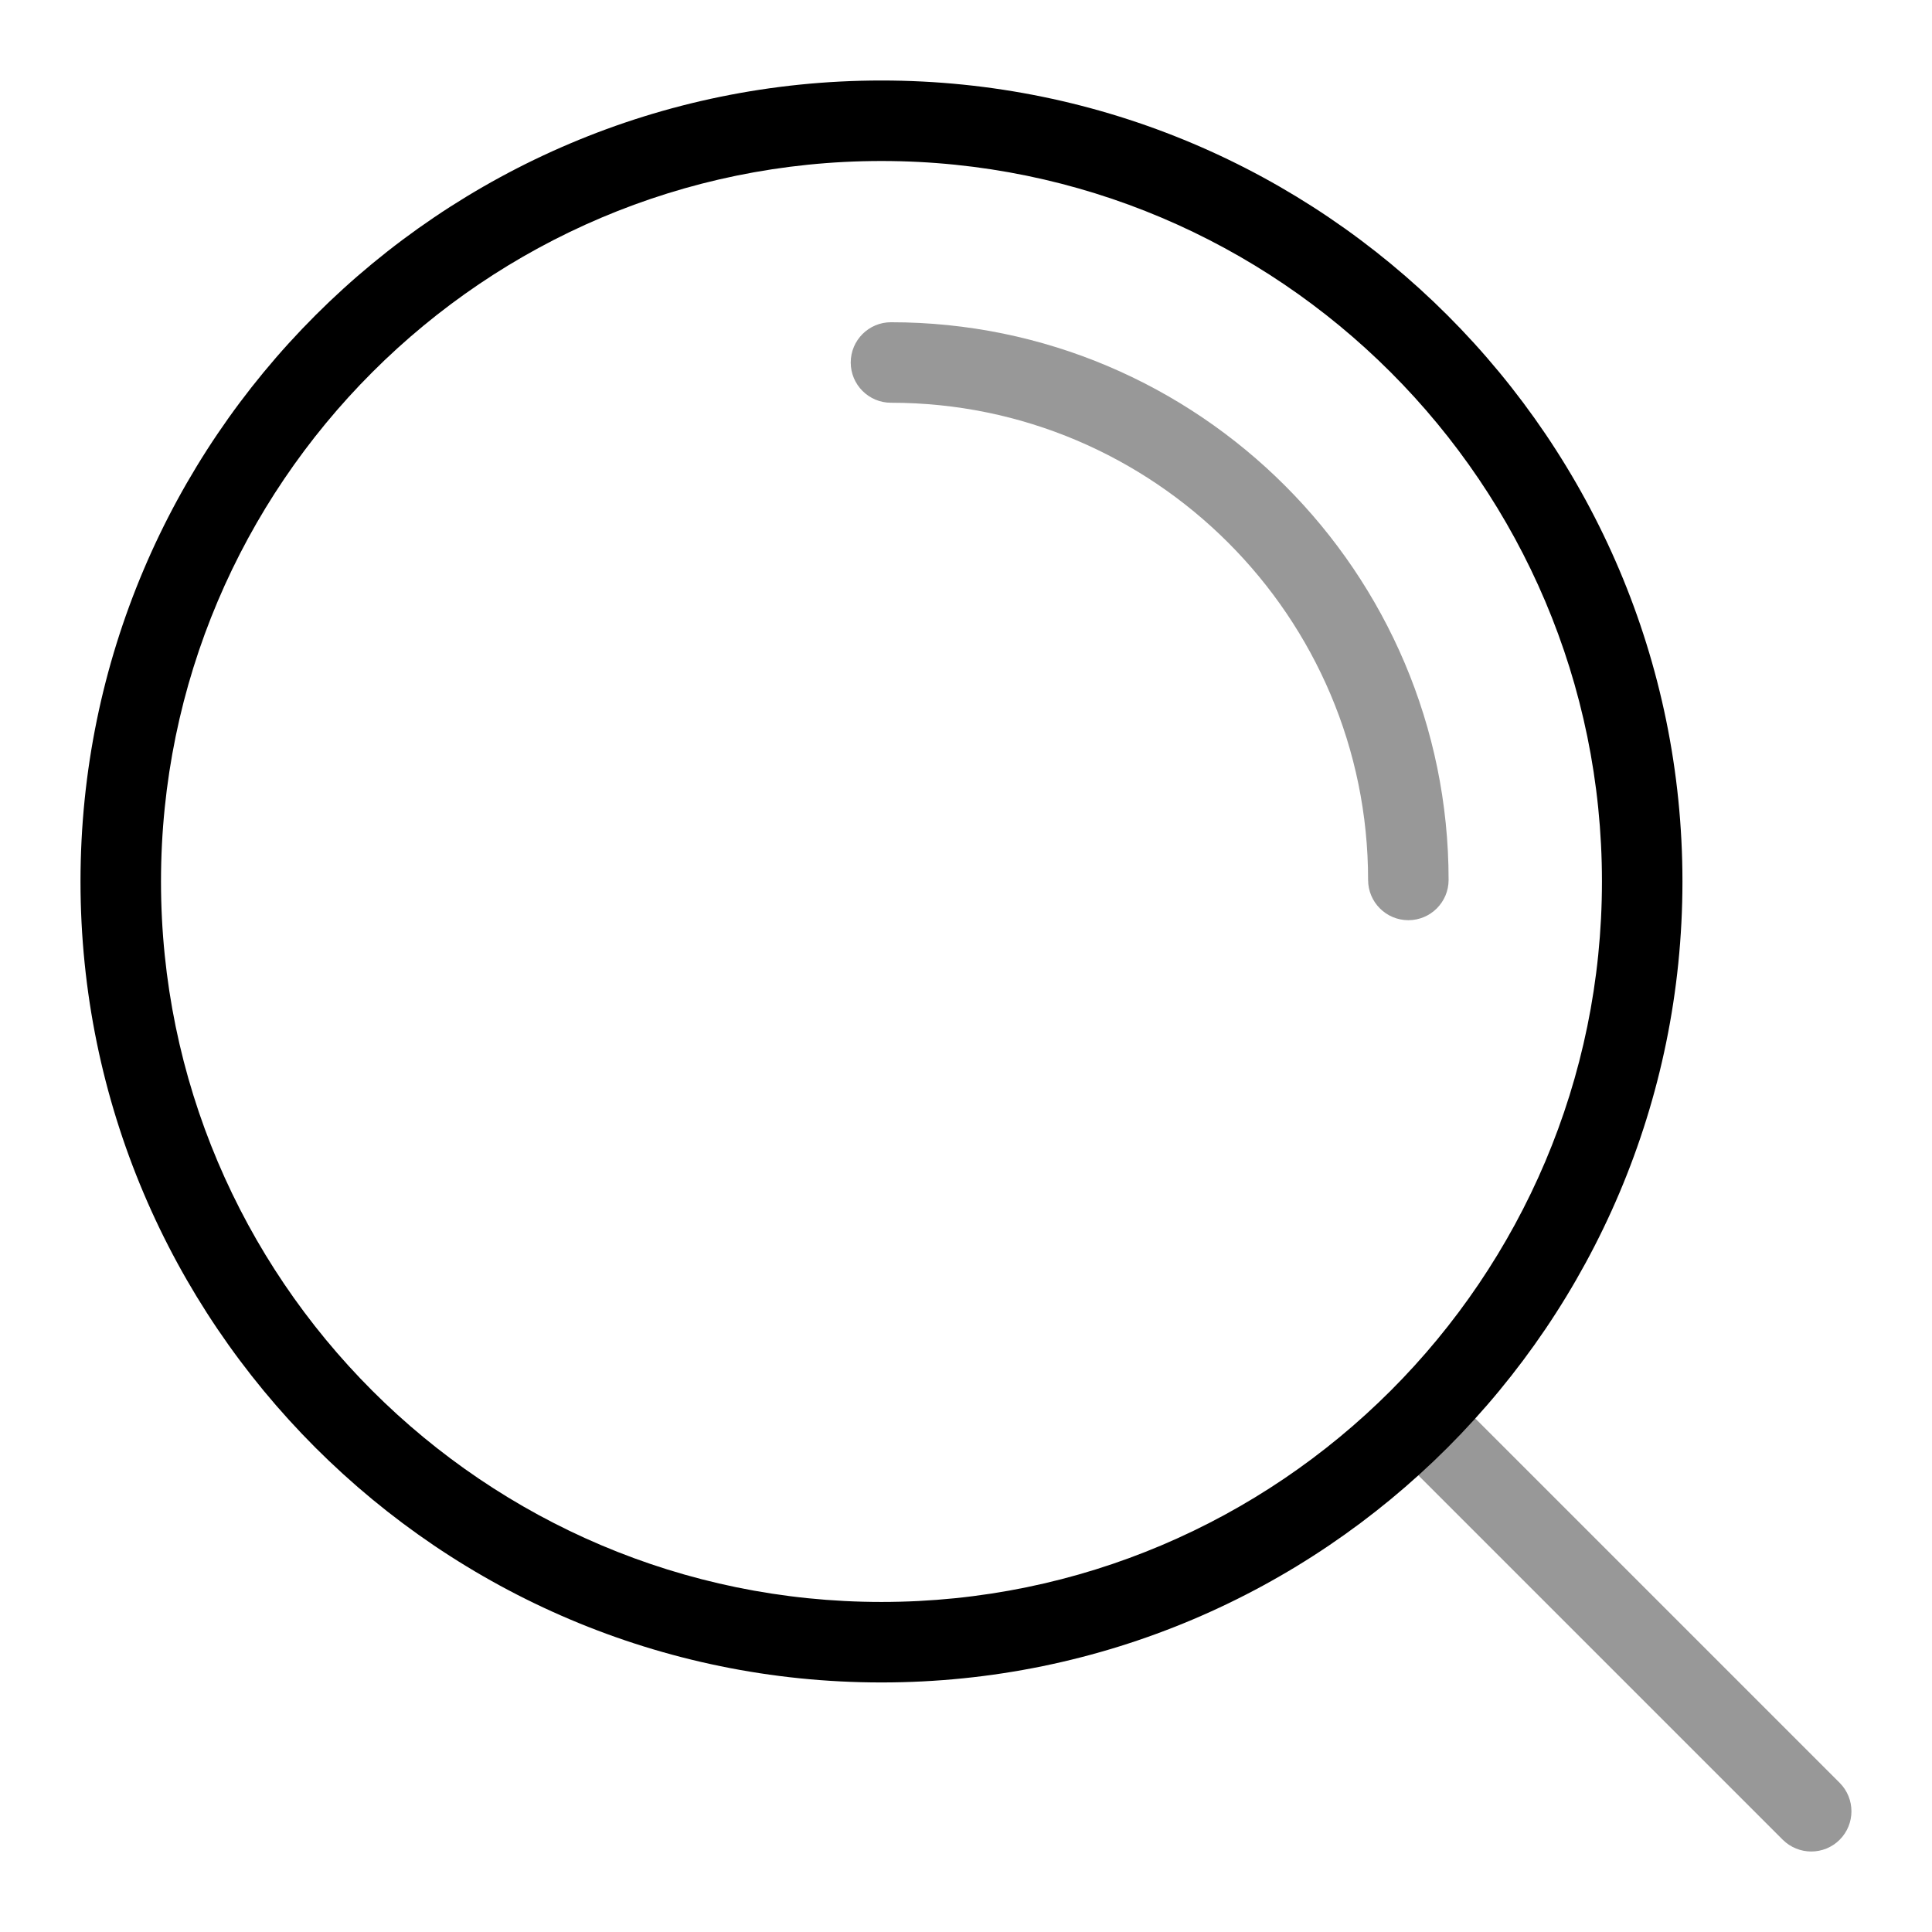 <?xml version="1.0" encoding="utf-8"?>
<!-- Generator: Adobe Illustrator 25.0.1, SVG Export Plug-In . SVG Version: 6.00 Build 0)  -->
<svg version="1.1" id="Layer_1" xmlns="http://www.w3.org/2000/svg" xmlns:xlink="http://www.w3.org/1999/xlink" x="0px" y="0px"
	 viewBox="0 0 24 24" enable-background="new 0 0 24 24" xml:space="preserve">
<path fill="#989898" d="M22.5,23c-0.128,0-0.256-0.049-0.354-0.146l-4.67-4.67
	c-0.195-0.195-0.195-0.512,0-0.707s0.512-0.195,0.707,0l4.67,4.67
	c0.195,0.195,0.195,0.512,0,0.707C22.756,22.951,22.628,23,22.5,23z"/>
<path d="M10.95,20.9C5.464,20.9,1,16.437,1,10.95S5.464,1,10.95,1
	s9.95,4.464,9.95,9.95S16.437,20.9,10.95,20.9z M10.95,2
	C6.015,2,2,6.015,2,10.95s4.015,8.95,8.95,8.95s8.95-4.015,8.95-8.95
	S15.885,2,10.95,2z"/>
<g>
</g>
<path fill="#989898" d="M17.495,11.431c-0.276,0-0.5-0.224-0.5-0.5
	c0-3.269-2.659-5.928-5.927-5.928c-0.276,0-0.5-0.224-0.5-0.5s0.224-0.5,0.5-0.5
	c3.82,0,6.927,3.107,6.927,6.928C17.995,11.207,17.771,11.431,17.495,11.431z"/>
</svg>
